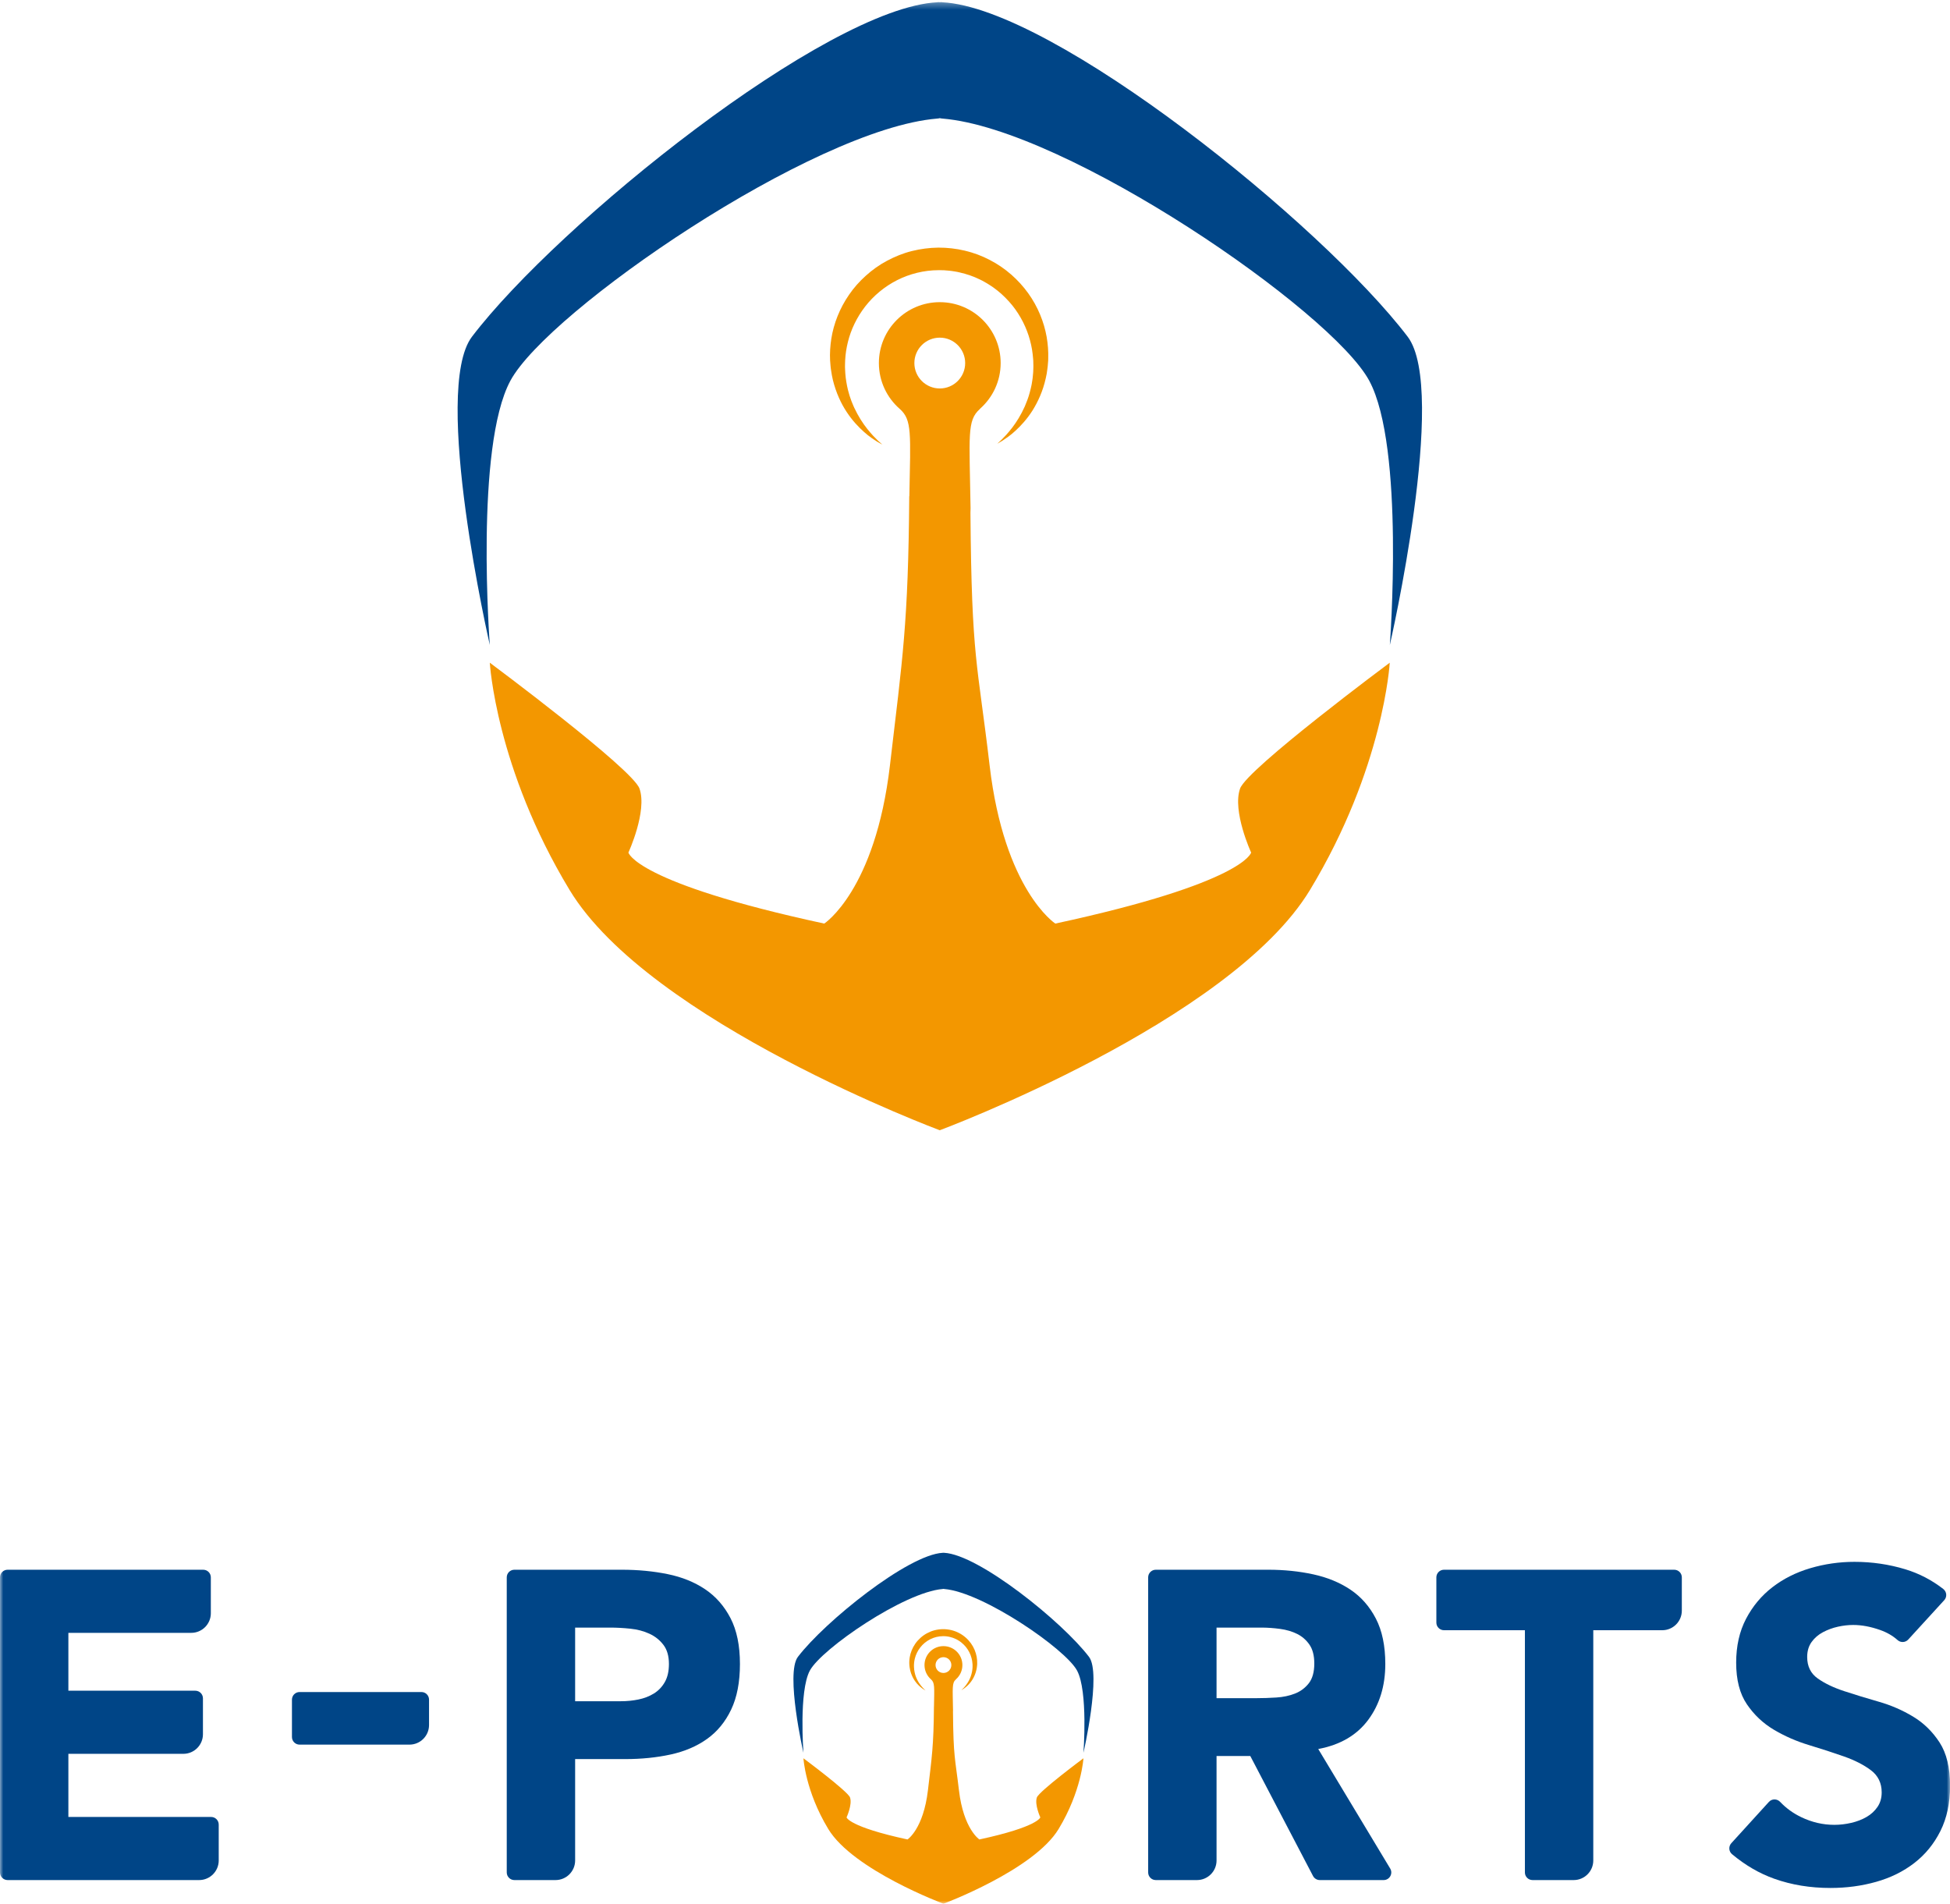<?xml version="1.0" encoding="UTF-8" standalone="no"?>
<svg width="295px" height="288px" viewBox="0 0 295 288" version="1.1" xmlns="http://www.w3.org/2000/svg" xmlns:xlink="http://www.w3.org/1999/xlink" xmlns:sketch="http://www.bohemiancoding.com/sketch/ns">
    <!-- Generator: Sketch 3.4.3 (16044) - http://www.bohemiancoding.com/sketch -->
    <title>e-ports.logo</title>
    <desc>Created with Sketch.</desc>
    <defs>
        <path id="path-1" d="M0,0.32 L295.011,0.32 L295.011,288 L0,288 L0,0.32 Z"></path>
    </defs>
    <g id="Page-1" stroke="none" stroke-width="1" fill="none" fill-rule="evenodd" sketch:type="MSPage">
        <g id="Desktop" sketch:type="MSArtboardGroup" transform="translate(-364, -368)">
            <g id="e-ports.logo" sketch:type="MSLayerGroup" transform="translate(364, 368)">
                <mask id="mask-2" sketch:name="Clip 18" fill="white">
                    <use xlink:href="#path-1"></use>
                </mask>
                <g id="Clip-18"></g>
                <path d="M142.172,58.767 C140.048,58.767 138.328,57.046 138.328,54.924 C138.328,52.801 140.048,51.08 142.172,51.08 C144.294,51.08 146.014,52.801 146.014,54.924 C146.014,57.046 144.294,58.767 142.172,58.767 M187.6,119.296 C186.393,122.714 189.274,128.976 189.274,128.976 C189.274,128.976 188.28,133.548 159.649,139.719 C159.649,139.719 151.929,134.702 149.71,115.789 C147.869,100.096 146.993,99.967 146.81,77.586 C146.826,77.369 146.833,77.137 146.829,76.886 C146.653,65.784 146.278,63.635 148.22,61.89 C148.25,61.861 148.279,61.829 148.304,61.794 C150.192,60.107 151.382,57.655 151.382,54.924 C151.382,49.836 147.258,45.712 142.172,45.712 C137.084,45.712 132.96,49.836 132.96,54.924 C132.96,57.706 134.196,60.199 136.147,61.888 L136.149,61.89 C137.978,63.535 137.75,65.541 137.571,75.06 L137.553,75.06 C137.405,94.373 136.549,99.451 134.632,115.789 C132.413,134.702 124.694,139.719 124.694,139.719 C96.062,133.548 95.069,128.976 95.069,128.976 C95.069,128.976 97.951,122.714 96.743,119.296 C95.688,116.303 74.099,100.254 74.099,100.254 C74.099,100.254 74.996,116.157 86.16,134.623 C98.249,154.617 142.168,170.984 142.168,170.984 L142.172,170.983 L142.173,170.984 C142.173,170.984 186.094,154.617 198.183,134.623 C209.347,116.157 210.244,100.254 210.244,100.254 C210.244,100.254 188.655,116.303 187.6,119.296" id="Fill-1" fill="#F39700" sketch:type="MSShapeGroup" mask="url(#mask-2)"></path>
                <path d="M212.953,50.934 C199.944,33.851 159.351,1.171 142.516,0.339 C142.515,0.334 142.511,0.32 142.511,0.32 C142.407,0.32 142.297,0.327 142.19,0.33 L142.178,0.329 C142.178,0.329 142.17,0.33 142.166,0.33 C142.059,0.327 141.949,0.32 141.845,0.32 L141.84,0.339 C125.005,1.171 84.412,33.851 71.403,50.934 C65.254,59.009 74.099,97.57 74.099,97.57 C74.099,97.57 71.813,67.633 77.211,57.6 C82.894,47.037 122.98,19.487 141.778,17.938 C141.915,17.932 142.043,17.909 142.166,17.877 C142.17,17.878 142.174,17.878 142.178,17.879 C142.178,17.879 142.186,17.878 142.19,17.877 C142.313,17.909 142.441,17.932 142.578,17.938 C161.375,19.487 201.461,47.037 207.145,57.6 C212.543,67.633 210.257,97.57 210.257,97.57 C210.257,97.57 219.102,59.009 212.953,50.934" id="Fill-3" fill="#004587" sketch:type="MSShapeGroup" mask="url(#mask-2)"></path>
                <path d="M158.337,50.948 C157.938,48.711 157.022,46.411 155.555,44.368 C154.09,42.331 152.097,40.538 149.725,39.323 C147.37,38.081 144.647,37.447 141.944,37.46 C140.592,37.478 139.239,37.654 137.931,37.983 C136.62,38.308 135.368,38.825 134.194,39.448 C133.018,40.07 131.941,40.846 130.978,41.716 C130.013,42.584 129.155,43.546 128.449,44.586 C127.017,46.651 126.128,48.962 125.768,51.206 C125.731,51.487 125.694,51.767 125.657,52.044 C125.633,52.323 125.611,52.6 125.588,52.874 C125.578,53.158 125.569,53.439 125.56,53.718 C125.566,53.969 125.572,54.218 125.578,54.465 L125.579,54.488 C125.579,54.488 125.579,54.558 125.58,54.541 L125.584,54.59 L125.592,54.689 L125.608,54.886 C125.618,55.017 125.629,55.147 125.639,55.276 C125.654,55.535 125.693,55.79 125.731,56.042 C125.792,56.547 125.9,57.035 126.006,57.511 C126.477,59.404 127.229,61.034 128.089,62.327 C128.943,63.628 129.879,64.603 130.695,65.33 C131.501,66.067 132.239,66.518 132.721,66.832 C133.222,67.115 133.489,67.266 133.489,67.266 C133.489,67.266 133.262,67.06 132.835,66.674 C132.63,66.473 132.381,66.228 132.098,65.932 C131.827,65.622 131.506,65.28 131.185,64.865 C130.533,64.045 129.839,62.979 129.235,61.687 C129.153,61.529 129.091,61.357 129.02,61.189 C128.95,61.019 128.879,60.848 128.807,60.674 C128.745,60.496 128.682,60.315 128.619,60.133 C128.587,60.042 128.556,59.95 128.524,59.858 C128.497,59.763 128.471,59.669 128.444,59.573 C128.209,58.818 128.058,58.001 127.943,57.153 C127.905,56.725 127.851,56.293 127.846,55.848 C127.837,55.626 127.825,55.403 127.837,55.177 C127.843,54.961 127.849,54.743 127.856,54.523 C127.874,54.276 127.893,54.028 127.912,53.778 C127.94,53.557 127.969,53.335 127.997,53.11 C128.038,52.88 128.078,52.648 128.119,52.414 C128.172,52.182 128.224,51.949 128.278,51.714 C128.74,49.848 129.623,47.998 130.887,46.366 C132.153,44.737 133.816,43.343 135.729,42.377 C137.641,41.411 139.796,40.881 141.971,40.873 L142.071,40.871 L142.086,40.871 L142.143,40.872 L142.372,40.877 L142.828,40.887 C143.085,40.911 143.329,40.919 143.596,40.95 C143.865,40.986 144.135,41.007 144.401,41.061 L144.801,41.13 L145.196,41.218 C146.248,41.46 147.275,41.805 148.235,42.281 L148.595,42.458 L148.945,42.653 C149.182,42.777 149.405,42.924 149.631,43.063 C149.859,43.199 150.073,43.358 150.295,43.503 C150.505,43.664 150.722,43.815 150.926,43.983 C151.749,44.645 152.485,45.394 153.138,46.192 C154.43,47.803 155.331,49.643 155.826,51.498 C156.08,52.426 156.224,53.359 156.291,54.271 L156.305,54.442 L156.309,54.485 L156.311,54.506 C156.311,54.497 156.311,54.555 156.313,54.492 L156.315,54.584 C156.318,54.706 156.32,54.828 156.323,54.95 C156.325,55.186 156.342,55.448 156.327,55.649 C156.319,55.862 156.312,56.074 156.305,56.284 C156.285,56.501 156.266,56.716 156.246,56.928 C156.232,57.143 156.201,57.353 156.167,57.56 C156.132,57.767 156.11,57.976 156.067,58.177 C155.978,58.579 155.9,58.977 155.787,59.356 C155.591,60.123 155.308,60.824 155.034,61.483 C154.449,62.784 153.772,63.859 153.135,64.69 C152.818,65.109 152.506,65.459 152.237,65.772 C151.961,66.075 151.711,66.323 151.511,66.528 C151.092,66.919 150.869,67.128 150.869,67.128 C150.869,67.128 151.134,66.973 151.633,66.682 C152.108,66.359 152.838,65.902 153.634,65.15 C154.439,64.411 155.359,63.421 156.196,62.108 C157.018,60.794 157.775,59.163 158.197,57.256 C158.248,57.017 158.304,56.779 158.348,56.53 C158.384,56.275 158.421,56.018 158.457,55.758 C158.501,55.485 158.508,55.266 158.532,55.018 C158.542,54.898 158.552,54.776 158.562,54.654 L158.57,54.562 L158.573,54.429 L158.578,54.231 C158.612,53.172 158.533,52.068 158.337,50.948" id="Fill-5" fill="#F39700" sketch:type="MSShapeGroup" mask="url(#mask-2)"></path>
                <path d="M1.153,237.47 L30.742,237.47 C31.379,237.47 31.895,237.986 31.895,238.623 L31.895,244.054 C31.895,245.691 30.568,247.018 28.931,247.018 L10.344,247.018 L10.344,255.772 L29.548,255.772 C30.185,255.772 30.702,256.288 30.702,256.925 L30.702,262.356 C30.702,263.993 29.374,265.32 27.737,265.32 L10.344,265.32 L10.344,274.869 L31.935,274.869 C32.572,274.869 33.089,275.385 33.089,276.022 L33.089,281.453 C33.089,283.091 31.761,284.418 30.124,284.418 L1.153,284.418 C0.516,284.418 0,283.901 0,283.264 L0,238.623 C0,237.986 0.516,237.47 1.153,237.47" id="Fill-7" fill="#004587" sketch:type="MSShapeGroup" mask="url(#mask-2)"></path>
                <path d="M61.943,263.928 L45.321,263.928 C44.684,263.928 44.167,263.412 44.167,262.775 L44.167,257.124 C44.167,256.487 44.684,255.971 45.321,255.971 L63.754,255.971 C64.391,255.971 64.906,256.487 64.906,257.124 L64.906,260.964 C64.906,262.601 63.58,263.928 61.943,263.928" id="Fill-9" fill="#004587" sketch:type="MSShapeGroup" mask="url(#mask-2)"></path>
                <path d="M87.007,257.363 L93.903,257.363 C94.832,257.363 95.727,257.275 96.589,257.098 C97.451,256.922 98.224,256.623 98.909,256.202 C99.594,255.783 100.147,255.208 100.567,254.478 C100.987,253.749 101.197,252.832 101.197,251.726 C101.197,250.533 100.921,249.571 100.368,248.842 C99.815,248.113 99.109,247.549 98.246,247.151 C97.384,246.753 96.423,246.499 95.362,246.389 C94.301,246.279 93.284,246.223 92.312,246.223 L87.007,246.223 L87.007,257.363 Z M76.662,238.623 C76.662,237.986 77.179,237.47 77.816,237.47 L94.102,237.47 C96.533,237.47 98.832,237.692 100.998,238.133 C103.164,238.575 105.054,239.338 106.668,240.421 C108.281,241.504 109.563,242.963 110.514,244.797 C111.464,246.632 111.94,248.942 111.94,251.726 C111.94,254.468 111.497,256.766 110.613,258.623 C109.729,260.48 108.513,261.961 106.966,263.065 C105.418,264.171 103.585,264.956 101.463,265.42 C99.341,265.884 97.041,266.116 94.566,266.116 L87.007,266.116 L87.007,281.453 C87.007,283.09 85.68,284.418 84.043,284.418 L77.816,284.418 C77.179,284.418 76.662,283.901 76.662,283.264 L76.662,238.623 Z" id="Fill-11" fill="#004587" sketch:type="MSShapeGroup" mask="url(#mask-2)"></path>
                <path d="M184.042,256.899 L190.142,256.899 C191.071,256.899 192.054,256.866 193.093,256.8 C194.131,256.733 195.071,256.534 195.912,256.203 C196.751,255.871 197.447,255.352 198,254.645 C198.552,253.938 198.829,252.943 198.829,251.661 C198.829,250.467 198.586,249.517 198.1,248.809 C197.613,248.103 196.994,247.561 196.243,247.185 C195.491,246.81 194.629,246.555 193.657,246.422 C192.684,246.289 191.734,246.223 190.806,246.223 L184.042,246.223 L184.042,256.899 Z M173.697,238.623 C173.697,237.986 174.214,237.47 174.851,237.47 L191.867,237.47 C194.254,237.47 196.519,237.702 198.663,238.166 C200.807,238.631 202.685,239.404 204.3,240.487 C205.913,241.571 207.195,243.03 208.146,244.864 C209.096,246.699 209.571,248.986 209.571,251.727 C209.571,255.042 208.709,257.86 206.985,260.182 C205.261,262.502 202.741,263.972 199.426,264.591 L210.309,282.67 C210.772,283.438 210.219,284.418 209.321,284.418 L199.66,284.418 C199.231,284.418 198.837,284.179 198.638,283.799 L189.148,265.652 L184.042,265.652 L184.042,281.454 C184.042,283.091 182.715,284.418 181.078,284.418 L174.851,284.418 C174.214,284.418 173.697,283.902 173.697,283.265 L173.697,238.623 Z" id="Fill-13" fill="#004587" sketch:type="MSShapeGroup" mask="url(#mask-2)"></path>
                <path d="M230.691,246.621 L218.45,246.621 C217.813,246.621 217.296,246.105 217.296,245.468 L217.296,238.623 C217.296,237.986 217.813,237.47 218.45,237.47 L253.277,237.47 C253.914,237.47 254.43,237.986 254.43,238.623 L254.43,243.657 C254.43,245.294 253.103,246.621 251.466,246.621 L241.035,246.621 L241.035,281.453 C241.035,283.091 239.708,284.418 238.071,284.418 L231.844,284.418 C231.207,284.418 230.691,283.901 230.691,283.265 L230.691,246.621 Z" id="Fill-15" fill="#004587" sketch:type="MSShapeGroup" mask="url(#mask-2)"></path>
                <path d="M288.685,248.029 C288.26,248.494 287.538,248.533 287.07,248.112 C286.346,247.461 285.466,246.953 284.435,246.588 C282.998,246.08 281.639,245.826 280.356,245.826 C279.604,245.826 278.832,245.914 278.036,246.091 C277.24,246.268 276.488,246.545 275.781,246.92 C275.074,247.296 274.498,247.793 274.058,248.411 C273.615,249.031 273.394,249.782 273.394,250.666 C273.394,252.081 273.925,253.164 274.986,253.915 C276.046,254.667 277.382,255.308 278.998,255.838 C280.611,256.369 282.346,256.899 284.202,257.43 C286.06,257.96 287.793,258.712 289.408,259.684 C291.022,260.657 292.358,261.962 293.42,263.596 C294.481,265.233 295.012,267.421 295.012,270.161 C295.012,272.77 294.524,275.046 293.553,276.991 C292.579,278.937 291.264,280.55 289.606,281.832 C287.95,283.114 286.026,284.065 283.837,284.683 C281.649,285.302 279.339,285.612 276.909,285.612 C273.858,285.612 271.029,285.147 268.421,284.219 C266.154,283.412 264.021,282.172 262.021,280.496 C261.522,280.078 261.478,279.323 261.916,278.842 L267.603,272.593 C268.058,272.091 268.839,272.098 269.305,272.59 C270.211,273.545 271.274,274.316 272.498,274.902 C274.111,275.676 275.781,276.063 277.505,276.063 C278.344,276.063 279.197,275.963 280.058,275.764 C280.921,275.565 281.693,275.267 282.38,274.869 C283.065,274.471 283.616,273.964 284.036,273.344 C284.457,272.726 284.666,271.996 284.666,271.156 C284.666,269.742 284.125,268.626 283.043,267.807 C281.959,266.99 280.599,266.294 278.964,265.719 C277.329,265.144 275.56,264.569 273.659,263.994 C271.757,263.42 269.99,262.646 268.354,261.673 C266.719,260.702 265.36,259.419 264.276,257.827 C263.192,256.236 262.651,254.137 262.651,251.528 C262.651,249.008 263.149,246.798 264.144,244.897 C265.139,242.997 266.464,241.405 268.123,240.122 C269.781,238.841 271.692,237.88 273.858,237.238 C276.024,236.598 278.257,236.276 280.555,236.276 C283.207,236.276 285.772,236.653 288.248,237.404 C290.329,238.037 292.24,239.029 293.978,240.38 C294.514,240.795 294.586,241.576 294.128,242.076 L288.685,248.029 Z" id="Fill-17" fill="#004587" sketch:type="MSShapeGroup" mask="url(#mask-2)"></path>
                <path d="M142.726,253.088 C142.066,253.088 141.53,252.553 141.53,251.892 C141.53,251.232 142.066,250.697 142.726,250.697 C143.386,250.697 143.922,251.232 143.922,251.892 C143.922,252.553 143.386,253.088 142.726,253.088 M156.859,271.919 C156.484,272.983 157.38,274.931 157.38,274.931 C157.38,274.931 157.071,276.353 148.164,278.274 C148.164,278.274 145.762,276.713 145.072,270.828 C144.499,265.946 144.226,265.906 144.169,258.943 C144.174,258.875 144.176,258.803 144.175,258.725 C144.12,255.271 144.004,254.603 144.608,254.06 C144.617,254.051 144.626,254.041 144.634,254.03 C145.222,253.505 145.592,252.742 145.592,251.892 C145.592,250.31 144.309,249.027 142.726,249.027 C141.143,249.027 139.86,250.31 139.86,251.892 C139.86,252.758 140.245,253.533 140.852,254.059 L140.852,254.06 C141.421,254.571 141.351,255.196 141.295,258.157 L141.289,258.157 C141.243,264.165 140.977,265.746 140.38,270.828 C139.69,276.713 137.288,278.274 137.288,278.274 C128.381,276.353 128.072,274.931 128.072,274.931 C128.072,274.931 128.968,272.983 128.593,271.919 C128.264,270.988 121.547,265.995 121.547,265.995 C121.547,265.995 121.827,270.943 125.3,276.688 C129.061,282.908 142.725,288 142.725,288 L142.726,288 L142.727,288 C142.727,288 156.391,282.908 160.152,276.688 C163.625,270.943 163.905,265.995 163.905,265.995 C163.905,265.995 157.188,270.988 156.859,271.919" id="Fill-20" fill="#F39700" sketch:type="MSShapeGroup" mask="url(#mask-2)"></path>
                <path d="M164.747,250.651 C160.7,245.336 148.07,235.169 142.833,234.91 L142.831,234.904 C142.799,234.904 142.765,234.906 142.731,234.907 L142.728,234.907 L142.724,234.907 C142.691,234.906 142.657,234.904 142.624,234.904 L142.623,234.91 C137.385,235.169 124.756,245.336 120.708,250.651 C118.795,253.163 121.547,265.16 121.547,265.16 C121.547,265.16 120.836,255.846 122.516,252.725 C124.284,249.439 136.755,240.867 142.603,240.385 C142.646,240.384 142.686,240.376 142.724,240.366 L142.728,240.367 L142.731,240.366 C142.77,240.376 142.81,240.384 142.852,240.385 C148.7,240.867 161.172,249.439 162.94,252.725 C164.619,255.846 163.908,265.16 163.908,265.16 C163.908,265.16 166.66,253.163 164.747,250.651" id="Fill-22" fill="#004587" sketch:type="MSShapeGroup" mask="url(#mask-2)"></path>
                <path d="M147.755,250.655 C147.631,249.959 147.346,249.243 146.889,248.608 C146.434,247.974 145.814,247.416 145.076,247.038 C144.343,246.652 143.496,246.455 142.655,246.459 C142.234,246.464 141.813,246.519 141.406,246.621 C140.998,246.722 140.609,246.883 140.244,247.077 C139.878,247.271 139.543,247.512 139.243,247.783 C138.943,248.053 138.676,248.352 138.456,248.676 C138.011,249.318 137.734,250.037 137.622,250.735 C137.611,250.823 137.599,250.91 137.588,250.996 C137.58,251.083 137.573,251.169 137.566,251.254 C137.563,251.343 137.56,251.43 137.557,251.517 C137.559,251.595 137.561,251.672 137.563,251.749 L137.563,251.756 L137.564,251.773 L137.565,251.788 L137.567,251.819 L137.572,251.88 C137.576,251.921 137.579,251.961 137.582,252.002 C137.587,252.082 137.599,252.161 137.611,252.24 C137.63,252.397 137.663,252.549 137.696,252.697 C137.843,253.286 138.077,253.793 138.344,254.195 C138.61,254.6 138.901,254.903 139.155,255.129 C139.406,255.359 139.636,255.499 139.785,255.597 C139.941,255.685 140.025,255.732 140.025,255.732 C140.025,255.732 139.954,255.668 139.821,255.548 C139.757,255.485 139.68,255.409 139.592,255.317 C139.507,255.22 139.407,255.114 139.307,254.985 C139.105,254.73 138.889,254.398 138.701,253.996 C138.675,253.947 138.656,253.893 138.634,253.841 C138.612,253.788 138.59,253.735 138.568,253.681 C138.548,253.625 138.529,253.569 138.509,253.512 C138.499,253.484 138.49,253.456 138.48,253.427 C138.471,253.398 138.463,253.368 138.455,253.338 C138.382,253.104 138.335,252.849 138.299,252.586 C138.287,252.452 138.27,252.318 138.269,252.179 C138.266,252.111 138.262,252.041 138.266,251.971 C138.268,251.903 138.27,251.836 138.272,251.767 C138.278,251.691 138.283,251.613 138.289,251.535 C138.298,251.467 138.307,251.398 138.316,251.328 C138.328,251.256 138.341,251.184 138.354,251.111 C138.37,251.039 138.387,250.966 138.403,250.893 C138.547,250.313 138.822,249.737 139.215,249.23 C139.609,248.723 140.126,248.289 140.721,247.989 C141.316,247.688 141.987,247.523 142.663,247.521 L142.694,247.52 L142.699,247.52 L142.717,247.52 L142.788,247.522 L142.93,247.525 C143.01,247.532 143.086,247.535 143.169,247.544 C143.252,247.556 143.337,247.562 143.419,247.579 L143.544,247.6 L143.667,247.628 C143.994,247.703 144.313,247.811 144.612,247.959 L144.724,248.014 L144.833,248.074 C144.907,248.113 144.976,248.158 145.046,248.202 C145.117,248.244 145.184,248.294 145.253,248.339 C145.318,248.389 145.386,248.436 145.449,248.488 C145.705,248.694 145.934,248.927 146.138,249.175 C146.539,249.676 146.82,250.249 146.974,250.826 C147.053,251.115 147.098,251.405 147.118,251.689 L147.123,251.742 L147.124,251.755 L147.125,251.762 C147.125,251.762 147.125,251.777 147.125,251.758 L147.126,251.786 C147.127,251.824 147.128,251.862 147.128,251.9 C147.129,251.974 147.134,252.055 147.13,252.117 C147.127,252.184 147.125,252.25 147.123,252.315 C147.117,252.383 147.111,252.449 147.105,252.516 C147.1,252.582 147.091,252.648 147.08,252.712 C147.069,252.777 147.062,252.841 147.049,252.904 C147.021,253.029 146.997,253.153 146.962,253.271 C146.901,253.51 146.813,253.727 146.727,253.933 C146.545,254.337 146.335,254.672 146.136,254.93 C146.038,255.061 145.941,255.17 145.857,255.267 C145.771,255.361 145.694,255.438 145.631,255.502 C145.501,255.624 145.431,255.689 145.431,255.689 C145.431,255.689 145.514,255.641 145.669,255.55 C145.817,255.45 146.044,255.307 146.292,255.073 C146.542,254.844 146.829,254.535 147.089,254.127 C147.345,253.718 147.58,253.211 147.712,252.618 C147.727,252.543 147.745,252.469 147.758,252.392 C147.77,252.312 147.781,252.232 147.792,252.151 C147.806,252.067 147.808,251.998 147.816,251.921 C147.819,251.884 147.822,251.846 147.825,251.808 L147.828,251.78 L147.829,251.738 L147.83,251.676 C147.841,251.347 147.816,251.003 147.755,250.655" id="Fill-24" fill="#F39700" sketch:type="MSShapeGroup" mask="url(#mask-2)"></path>
            </g>
        </g>
    </g>
</svg>